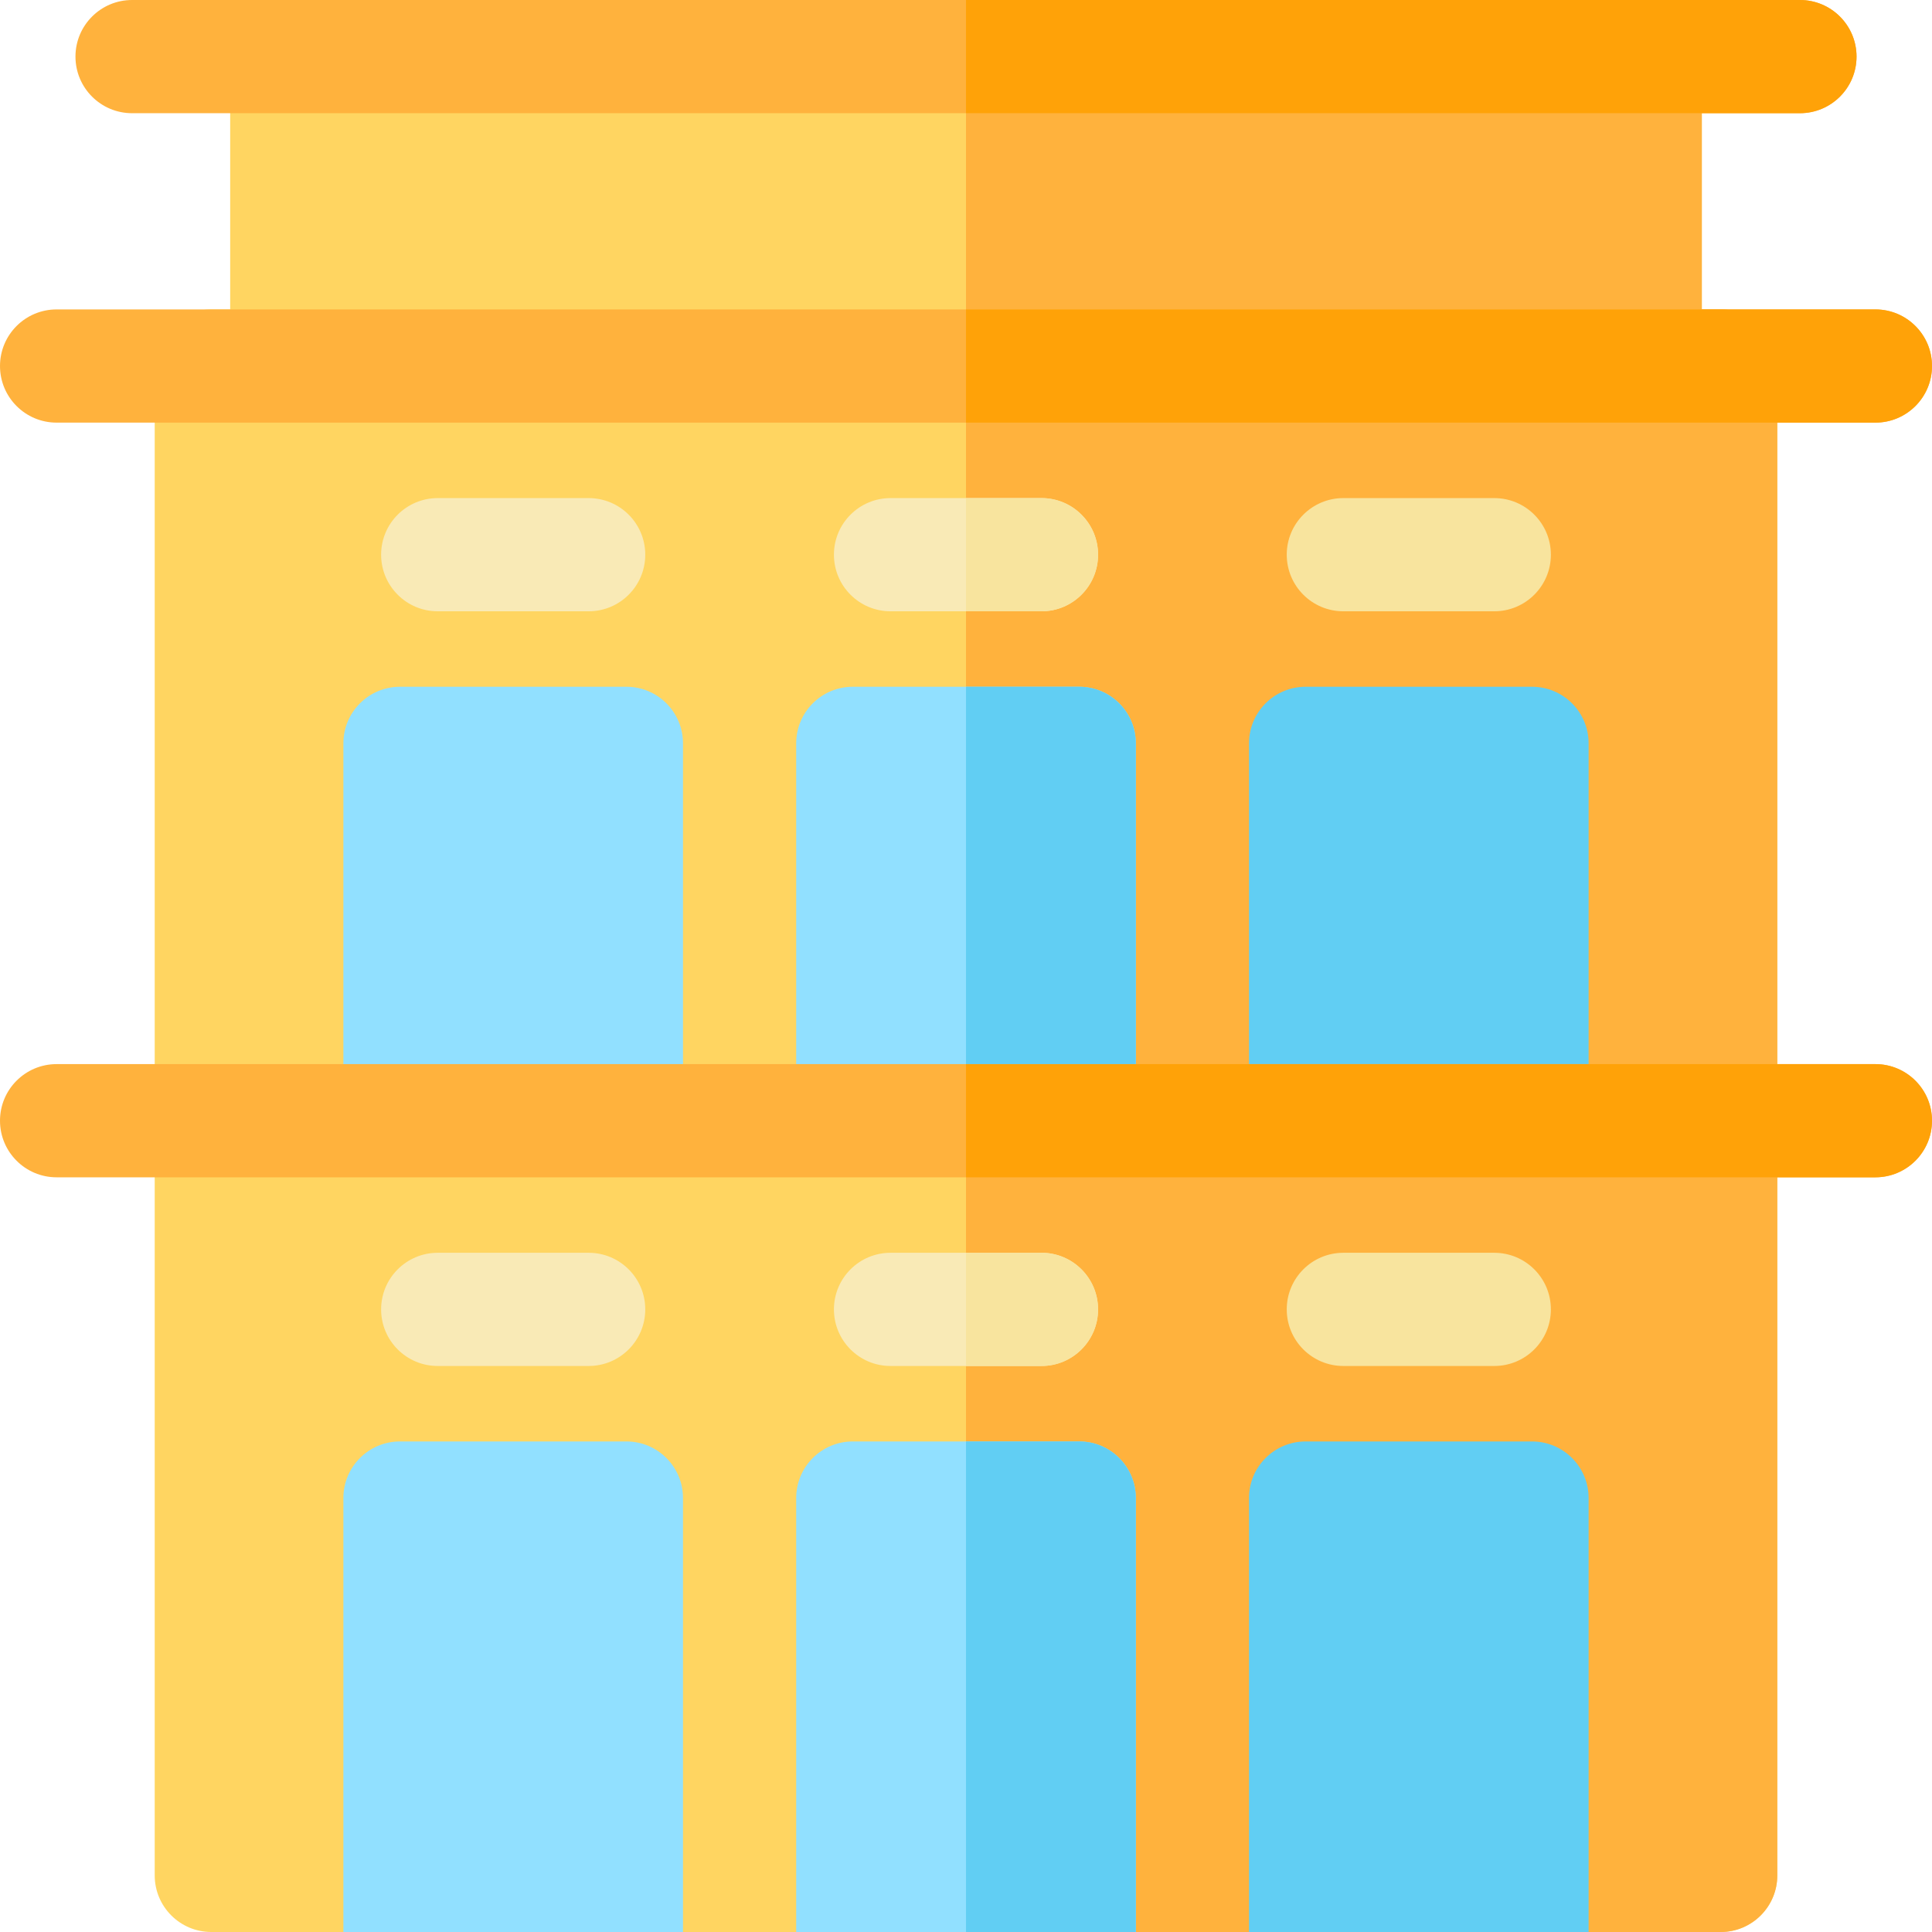 <?xml version="1.0" encoding="iso-8859-1"?>
<!-- Generator: Adobe Illustrator 19.0.0, SVG Export Plug-In . SVG Version: 6.00 Build 0)  -->
<svg version="1.1" id="Capa_1" xmlns="http://www.w3.org/2000/svg" xmlns:xlink="http://www.w3.org/1999/xlink" x="0px" y="0px"
	 viewBox="0 0 512 512" style="enable-background:new 0 0 512 512;" xml:space="preserve">
<path style="fill:#FFD561;" d="M436,112H76c-8.284,0-15-6.716-15-15V15c0-8.284,6.716-15,15-15h360c8.284,0,15,6.716,15,15v82
	C451,105.284,444.284,112,436,112z"/>
<path style="fill:#FFB23D;" d="M436,0H256v112h180c8.284,0,15-6.716,15-15V15C451,6.716,444.284,0,436,0z"/>
<path style="fill:#FFD561;" d="M456,512H56c-8.284,0-15-6.716-15-15V97c0-8.284,6.716-15,15-15h400c8.284,0,15,6.716,15,15v400
	C471,505.284,464.284,512,456,512z"/>
<path style="fill:#FFB23D;" d="M456,82H256v430h200c8.284,0,15-6.716,15-15V97C471,88.716,464.284,82,456,82z"/>
<path style="fill:#61CEF3;" d="M421,302h-90V197c0-8.284,6.716-15,15-15h60c8.284,0,15,6.716,15,15V302z"/>
<path style="fill:#FFB23D;" d="M477,30H35c-8.284,0-15-6.716-15-15S26.716,0,35,0h442c8.284,0,15,6.716,15,15S485.284,30,477,30z"/>
<path style="fill:#91E0FF;" d="M301,512h-90V397c0-8.284,6.716-15,15-15h60c8.284,0,15,6.716,15,15V512z"/>
<path style="fill:#F9EAB6;" d="M276,362h-40c-8.284,0-15-6.716-15-15s6.716-15,15-15h40c8.284,0,15,6.716,15,15S284.284,362,276,362
	z"/>
<path style="fill:#91E0FF;" d="M181,512H91V397c0-8.284,6.716-15,15-15h60c8.284,0,15,6.716,15,15V512z"/>
<g>
	<path style="fill:#F9EAB6;" d="M156,362h-40c-8.284,0-15-6.716-15-15s6.716-15,15-15h40c8.284,0,15,6.716,15,15
		S164.284,362,156,362z"/>
	<path style="fill:#F9EAB6;" d="M276,162h-40c-8.284,0-15-6.716-15-15s6.716-15,15-15h40c8.284,0,15,6.716,15,15
		S284.284,162,276,162z"/>
	<path style="fill:#F9EAB6;" d="M156,162h-40c-8.284,0-15-6.716-15-15s6.716-15,15-15h40c8.284,0,15,6.716,15,15
		S164.284,162,156,162z"/>
</g>
<g>
	<path style="fill:#91E0FF;" d="M301,302h-90V197c0-8.284,6.716-15,15-15h60c8.284,0,15,6.716,15,15V302z"/>
	<path style="fill:#91E0FF;" d="M181,302H91V197c0-8.284,6.716-15,15-15h60c8.284,0,15,6.716,15,15V302z"/>
</g>
<g>
	<path style="fill:#FFB23D;" d="M497,112H15c-8.284,0-15-6.716-15-15s6.716-15,15-15h482c8.284,0,15,6.716,15,15
		S505.284,112,497,112z"/>
	<path style="fill:#FFB23D;" d="M497,312H15c-8.284,0-15-6.716-15-15s6.716-15,15-15h482c8.284,0,15,6.716,15,15
		S505.284,312,497,312z"/>
</g>
<path style="fill:#FFA208;" d="M477,0H256v30h221c8.284,0,15-6.716,15-15S485.284,0,477,0z"/>
<path style="fill:#61CEF3;" d="M301,397c0-8.284-6.716-15-15-15h-30v130h45V397z"/>
<path style="fill:#F8E49E;" d="M276,332h-20v30h20c8.284,0,15-6.716,15-15S284.284,332,276,332z"/>
<path style="fill:#61CEF3;" d="M421,512h-90V397c0-8.284,6.716-15,15-15h60c8.284,0,15,6.716,15,15V512z"/>
<g>
	<path style="fill:#F8E49E;" d="M396,362h-40c-8.284,0-15-6.716-15-15s6.716-15,15-15h40c8.284,0,15,6.716,15,15
		S404.284,362,396,362z"/>
	<path style="fill:#F8E49E;" d="M276,132h-20v30h20c8.284,0,15-6.716,15-15S284.284,132,276,132z"/>
</g>
<path style="fill:#61CEF3;" d="M301,197c0-8.284-6.716-15-15-15h-30v120h45V197z"/>
<path style="fill:#F8E49E;" d="M396,162h-40c-8.284,0-15-6.716-15-15s6.716-15,15-15h40c8.284,0,15,6.716,15,15S404.284,162,396,162
	z"/>
<g>
	<path style="fill:#FFA208;" d="M497,82H256v30h241c8.284,0,15-6.716,15-15S505.284,82,497,82z"/>
	<path style="fill:#FFA208;" d="M497,282H256v30h241c8.284,0,15-6.716,15-15S505.284,282,497,282z"/>
</g>
<g>
</g>
<g>
</g>
<g>
</g>
<g>
</g>
<g>
</g>
<g>
</g>
<g>
</g>
<g>
</g>
<g>
</g>
<g>
</g>
<g>
</g>
<g>
</g>
<g>
</g>
<g>
</g>
<g>
</g>
</svg>
